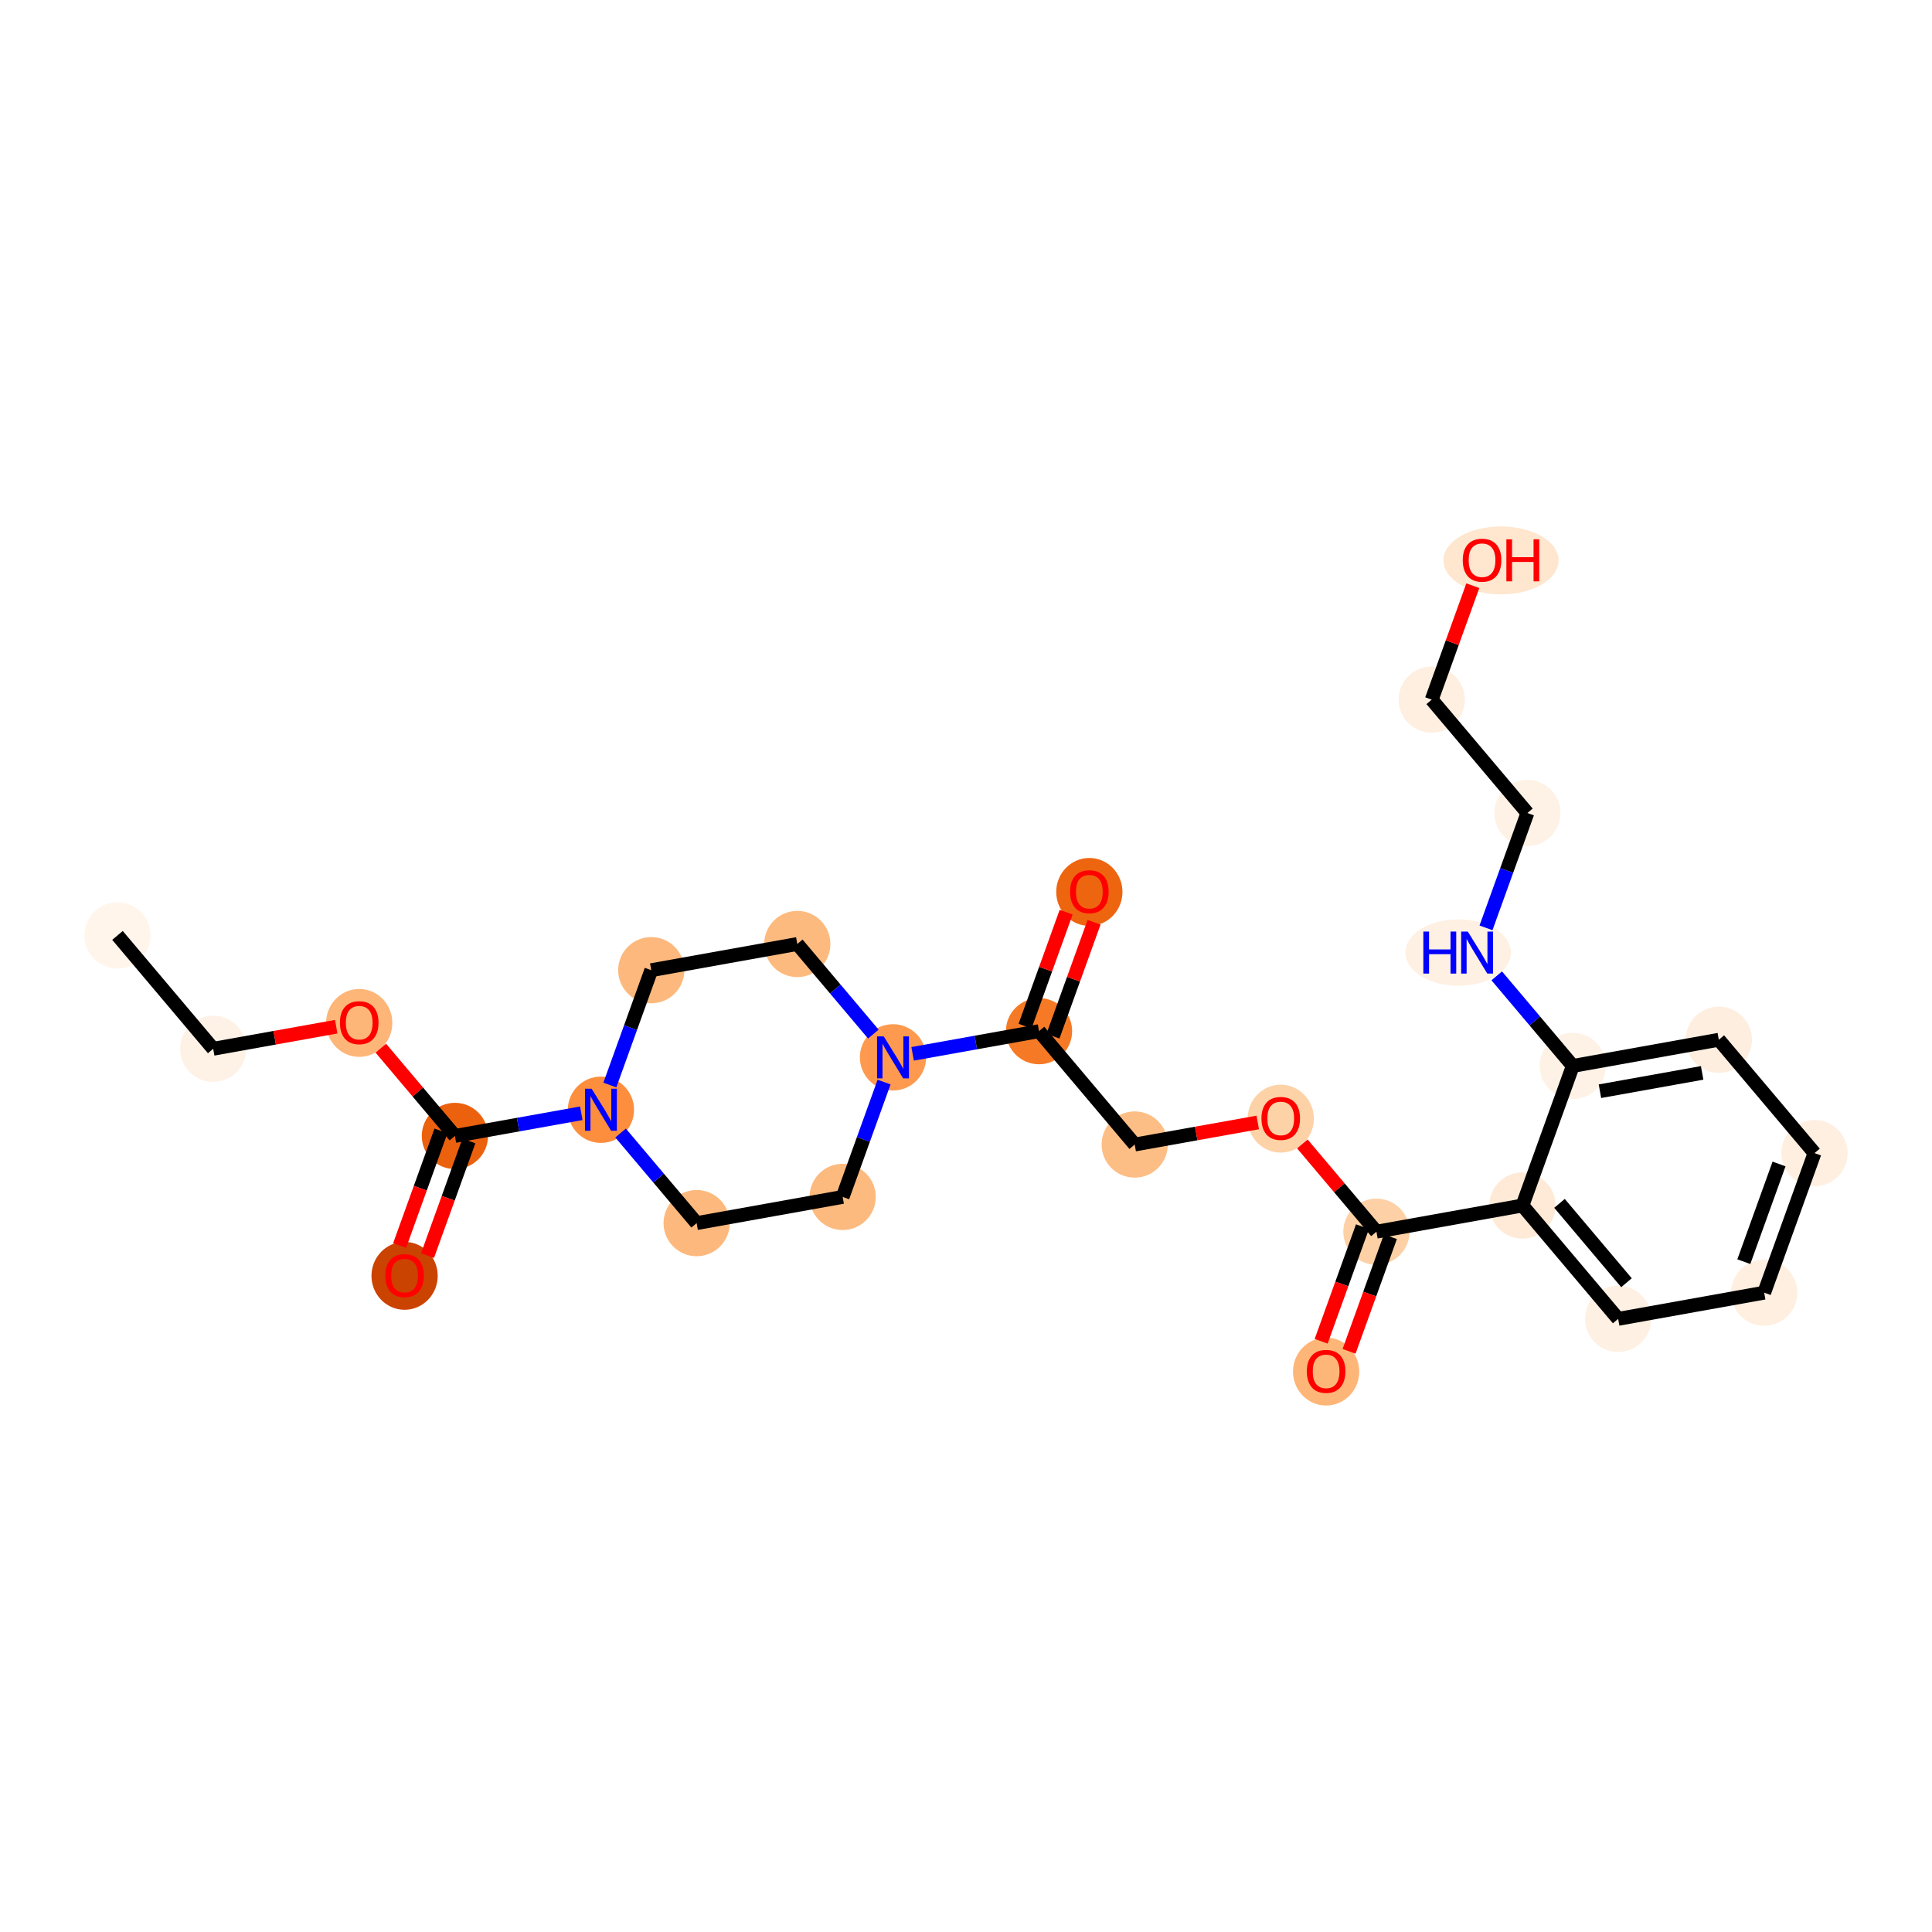 <?xml version='1.0' encoding='iso-8859-1'?>
<svg version='1.1' baseProfile='full'
              xmlns='http://www.w3.org/2000/svg'
                      xmlns:rdkit='http://www.rdkit.org/xml'
                      xmlns:xlink='http://www.w3.org/1999/xlink'
                  xml:space='preserve'
width='280px' height='280px' viewBox='0 0 280 280'>
<!-- END OF HEADER -->
<rect style='opacity:1.0;fill:#FFFFFF;stroke:none' width='280' height='280' x='0' y='0'> </rect>
<ellipse cx='17.027' cy='135.567' rx='4.3' ry='4.3'  style='fill:#FFF5EB;fill-rule:evenodd;stroke:#FFF5EB;stroke-width:1.0px;stroke-linecap:butt;stroke-linejoin:miter;stroke-opacity:1' />
<ellipse cx='30.897' cy='151.997' rx='4.3' ry='4.3'  style='fill:#FEF2E6;fill-rule:evenodd;stroke:#FEF2E6;stroke-width:1.0px;stroke-linecap:butt;stroke-linejoin:miter;stroke-opacity:1' />
<ellipse cx='52.06' cy='148.248' rx='4.3' ry='4.421'  style='fill:#FDB678;fill-rule:evenodd;stroke:#FDB678;stroke-width:1.0px;stroke-linecap:butt;stroke-linejoin:miter;stroke-opacity:1' />
<ellipse cx='65.929' cy='164.63' rx='4.3' ry='4.3'  style='fill:#EB610E;fill-rule:evenodd;stroke:#EB610E;stroke-width:1.0px;stroke-linecap:butt;stroke-linejoin:miter;stroke-opacity:1' />
<ellipse cx='58.636' cy='184.903' rx='4.3' ry='4.421'  style='fill:#CB4301;fill-rule:evenodd;stroke:#CB4301;stroke-width:1.0px;stroke-linecap:butt;stroke-linejoin:miter;stroke-opacity:1' />
<ellipse cx='87.092' cy='160.833' rx='4.3' ry='4.306'  style='fill:#FD8E3E;fill-rule:evenodd;stroke:#FD8E3E;stroke-width:1.0px;stroke-linecap:butt;stroke-linejoin:miter;stroke-opacity:1' />
<ellipse cx='94.386' cy='140.607' rx='4.3' ry='4.3'  style='fill:#FDB97D;fill-rule:evenodd;stroke:#FDB97D;stroke-width:1.0px;stroke-linecap:butt;stroke-linejoin:miter;stroke-opacity:1' />
<ellipse cx='115.549' cy='136.811' rx='4.3' ry='4.3'  style='fill:#FDBA7F;fill-rule:evenodd;stroke:#FDBA7F;stroke-width:1.0px;stroke-linecap:butt;stroke-linejoin:miter;stroke-opacity:1' />
<ellipse cx='129.418' cy='153.24' rx='4.3' ry='4.306'  style='fill:#FD9A4F;fill-rule:evenodd;stroke:#FD9A4F;stroke-width:1.0px;stroke-linecap:butt;stroke-linejoin:miter;stroke-opacity:1' />
<ellipse cx='150.582' cy='149.444' rx='4.3' ry='4.3'  style='fill:#F67A26;fill-rule:evenodd;stroke:#F67A26;stroke-width:1.0px;stroke-linecap:butt;stroke-linejoin:miter;stroke-opacity:1' />
<ellipse cx='157.875' cy='129.265' rx='4.3' ry='4.421'  style='fill:#EE6510;fill-rule:evenodd;stroke:#EE6510;stroke-width:1.0px;stroke-linecap:butt;stroke-linejoin:miter;stroke-opacity:1' />
<ellipse cx='164.451' cy='165.873' rx='4.3' ry='4.3'  style='fill:#FDBE85;fill-rule:evenodd;stroke:#FDBE85;stroke-width:1.0px;stroke-linecap:butt;stroke-linejoin:miter;stroke-opacity:1' />
<ellipse cx='185.614' cy='162.124' rx='4.3' ry='4.421'  style='fill:#FDD2A7;fill-rule:evenodd;stroke:#FDD2A7;stroke-width:1.0px;stroke-linecap:butt;stroke-linejoin:miter;stroke-opacity:1' />
<ellipse cx='199.483' cy='178.506' rx='4.3' ry='4.3'  style='fill:#FDD1A5;fill-rule:evenodd;stroke:#FDD1A5;stroke-width:1.0px;stroke-linecap:butt;stroke-linejoin:miter;stroke-opacity:1' />
<ellipse cx='192.19' cy='198.78' rx='4.3' ry='4.421'  style='fill:#FDB678;fill-rule:evenodd;stroke:#FDB678;stroke-width:1.0px;stroke-linecap:butt;stroke-linejoin:miter;stroke-opacity:1' />
<ellipse cx='220.646' cy='174.71' rx='4.3' ry='4.3'  style='fill:#FEEAD6;fill-rule:evenodd;stroke:#FEEAD6;stroke-width:1.0px;stroke-linecap:butt;stroke-linejoin:miter;stroke-opacity:1' />
<ellipse cx='234.516' cy='191.139' rx='4.3' ry='4.3'  style='fill:#FEF0E2;fill-rule:evenodd;stroke:#FEF0E2;stroke-width:1.0px;stroke-linecap:butt;stroke-linejoin:miter;stroke-opacity:1' />
<ellipse cx='255.679' cy='187.343' rx='4.3' ry='4.3'  style='fill:#FEEFE0;fill-rule:evenodd;stroke:#FEEFE0;stroke-width:1.0px;stroke-linecap:butt;stroke-linejoin:miter;stroke-opacity:1' />
<ellipse cx='262.973' cy='167.117' rx='4.3' ry='4.3'  style='fill:#FEEFE0;fill-rule:evenodd;stroke:#FEEFE0;stroke-width:1.0px;stroke-linecap:butt;stroke-linejoin:miter;stroke-opacity:1' />
<ellipse cx='249.103' cy='150.688' rx='4.3' ry='4.3'  style='fill:#FEEEDF;fill-rule:evenodd;stroke:#FEEEDF;stroke-width:1.0px;stroke-linecap:butt;stroke-linejoin:miter;stroke-opacity:1' />
<ellipse cx='227.94' cy='154.484' rx='4.3' ry='4.3'  style='fill:#FEF2E6;fill-rule:evenodd;stroke:#FEF2E6;stroke-width:1.0px;stroke-linecap:butt;stroke-linejoin:miter;stroke-opacity:1' />
<ellipse cx='211.332' cy='138.054' rx='7.14' ry='4.306'  style='fill:#FEF0E2;fill-rule:evenodd;stroke:#FEF0E2;stroke-width:1.0px;stroke-linecap:butt;stroke-linejoin:miter;stroke-opacity:1' />
<ellipse cx='221.364' cy='117.828' rx='4.3' ry='4.3'  style='fill:#FEF2E6;fill-rule:evenodd;stroke:#FEF2E6;stroke-width:1.0px;stroke-linecap:butt;stroke-linejoin:miter;stroke-opacity:1' />
<ellipse cx='207.495' cy='101.399' rx='4.3' ry='4.3'  style='fill:#FEEFE0;fill-rule:evenodd;stroke:#FEEFE0;stroke-width:1.0px;stroke-linecap:butt;stroke-linejoin:miter;stroke-opacity:1' />
<ellipse cx='217.537' cy='81.22' rx='7.839' ry='4.421'  style='fill:#FEE6CF;fill-rule:evenodd;stroke:#FEE6CF;stroke-width:1.0px;stroke-linecap:butt;stroke-linejoin:miter;stroke-opacity:1' />
<ellipse cx='122.125' cy='173.466' rx='4.3' ry='4.3'  style='fill:#FDBA7F;fill-rule:evenodd;stroke:#FDBA7F;stroke-width:1.0px;stroke-linecap:butt;stroke-linejoin:miter;stroke-opacity:1' />
<ellipse cx='100.962' cy='177.263' rx='4.3' ry='4.3'  style='fill:#FDB97D;fill-rule:evenodd;stroke:#FDB97D;stroke-width:1.0px;stroke-linecap:butt;stroke-linejoin:miter;stroke-opacity:1' />
<path class='bond-0 atom-0 atom-1' d='M 17.027,135.567 L 30.897,151.997' style='fill:none;fill-rule:evenodd;stroke:#000000;stroke-width:2.0px;stroke-linecap:butt;stroke-linejoin:miter;stroke-opacity:1' />
<path class='bond-1 atom-1 atom-2' d='M 30.897,151.997 L 39.812,150.397' style='fill:none;fill-rule:evenodd;stroke:#000000;stroke-width:2.0px;stroke-linecap:butt;stroke-linejoin:miter;stroke-opacity:1' />
<path class='bond-1 atom-1 atom-2' d='M 39.812,150.397 L 48.727,148.798' style='fill:none;fill-rule:evenodd;stroke:#FF0000;stroke-width:2.0px;stroke-linecap:butt;stroke-linejoin:miter;stroke-opacity:1' />
<path class='bond-2 atom-2 atom-3' d='M 55.193,151.911 L 60.561,158.271' style='fill:none;fill-rule:evenodd;stroke:#FF0000;stroke-width:2.0px;stroke-linecap:butt;stroke-linejoin:miter;stroke-opacity:1' />
<path class='bond-2 atom-2 atom-3' d='M 60.561,158.271 L 65.929,164.63' style='fill:none;fill-rule:evenodd;stroke:#000000;stroke-width:2.0px;stroke-linecap:butt;stroke-linejoin:miter;stroke-opacity:1' />
<path class='bond-3 atom-3 atom-4' d='M 63.907,163.9 L 60.912,172.205' style='fill:none;fill-rule:evenodd;stroke:#000000;stroke-width:2.0px;stroke-linecap:butt;stroke-linejoin:miter;stroke-opacity:1' />
<path class='bond-3 atom-3 atom-4' d='M 60.912,172.205 L 57.917,180.51' style='fill:none;fill-rule:evenodd;stroke:#FF0000;stroke-width:2.0px;stroke-linecap:butt;stroke-linejoin:miter;stroke-opacity:1' />
<path class='bond-3 atom-3 atom-4' d='M 67.952,165.359 L 64.957,173.664' style='fill:none;fill-rule:evenodd;stroke:#000000;stroke-width:2.0px;stroke-linecap:butt;stroke-linejoin:miter;stroke-opacity:1' />
<path class='bond-3 atom-3 atom-4' d='M 64.957,173.664 L 61.962,181.969' style='fill:none;fill-rule:evenodd;stroke:#FF0000;stroke-width:2.0px;stroke-linecap:butt;stroke-linejoin:miter;stroke-opacity:1' />
<path class='bond-4 atom-3 atom-5' d='M 65.929,164.63 L 75.087,162.987' style='fill:none;fill-rule:evenodd;stroke:#000000;stroke-width:2.0px;stroke-linecap:butt;stroke-linejoin:miter;stroke-opacity:1' />
<path class='bond-4 atom-3 atom-5' d='M 75.087,162.987 L 84.246,161.344' style='fill:none;fill-rule:evenodd;stroke:#0000FF;stroke-width:2.0px;stroke-linecap:butt;stroke-linejoin:miter;stroke-opacity:1' />
<path class='bond-5 atom-5 atom-6' d='M 88.384,157.251 L 91.385,148.929' style='fill:none;fill-rule:evenodd;stroke:#0000FF;stroke-width:2.0px;stroke-linecap:butt;stroke-linejoin:miter;stroke-opacity:1' />
<path class='bond-5 atom-5 atom-6' d='M 91.385,148.929 L 94.386,140.607' style='fill:none;fill-rule:evenodd;stroke:#000000;stroke-width:2.0px;stroke-linecap:butt;stroke-linejoin:miter;stroke-opacity:1' />
<path class='bond-26 atom-26 atom-5' d='M 100.962,177.263 L 95.45,170.734' style='fill:none;fill-rule:evenodd;stroke:#000000;stroke-width:2.0px;stroke-linecap:butt;stroke-linejoin:miter;stroke-opacity:1' />
<path class='bond-26 atom-26 atom-5' d='M 95.45,170.734 L 89.939,164.205' style='fill:none;fill-rule:evenodd;stroke:#0000FF;stroke-width:2.0px;stroke-linecap:butt;stroke-linejoin:miter;stroke-opacity:1' />
<path class='bond-6 atom-6 atom-7' d='M 94.386,140.607 L 115.549,136.811' style='fill:none;fill-rule:evenodd;stroke:#000000;stroke-width:2.0px;stroke-linecap:butt;stroke-linejoin:miter;stroke-opacity:1' />
<path class='bond-7 atom-7 atom-8' d='M 115.549,136.811 L 121.06,143.339' style='fill:none;fill-rule:evenodd;stroke:#000000;stroke-width:2.0px;stroke-linecap:butt;stroke-linejoin:miter;stroke-opacity:1' />
<path class='bond-7 atom-7 atom-8' d='M 121.06,143.339 L 126.572,149.868' style='fill:none;fill-rule:evenodd;stroke:#0000FF;stroke-width:2.0px;stroke-linecap:butt;stroke-linejoin:miter;stroke-opacity:1' />
<path class='bond-8 atom-8 atom-9' d='M 132.265,152.73 L 141.423,151.087' style='fill:none;fill-rule:evenodd;stroke:#0000FF;stroke-width:2.0px;stroke-linecap:butt;stroke-linejoin:miter;stroke-opacity:1' />
<path class='bond-8 atom-8 atom-9' d='M 141.423,151.087 L 150.582,149.444' style='fill:none;fill-rule:evenodd;stroke:#000000;stroke-width:2.0px;stroke-linecap:butt;stroke-linejoin:miter;stroke-opacity:1' />
<path class='bond-24 atom-8 atom-25' d='M 128.127,156.822 L 125.126,165.144' style='fill:none;fill-rule:evenodd;stroke:#0000FF;stroke-width:2.0px;stroke-linecap:butt;stroke-linejoin:miter;stroke-opacity:1' />
<path class='bond-24 atom-8 atom-25' d='M 125.126,165.144 L 122.125,173.466' style='fill:none;fill-rule:evenodd;stroke:#000000;stroke-width:2.0px;stroke-linecap:butt;stroke-linejoin:miter;stroke-opacity:1' />
<path class='bond-9 atom-9 atom-10' d='M 152.604,150.173 L 155.582,141.916' style='fill:none;fill-rule:evenodd;stroke:#000000;stroke-width:2.0px;stroke-linecap:butt;stroke-linejoin:miter;stroke-opacity:1' />
<path class='bond-9 atom-9 atom-10' d='M 155.582,141.916 L 158.56,133.658' style='fill:none;fill-rule:evenodd;stroke:#FF0000;stroke-width:2.0px;stroke-linecap:butt;stroke-linejoin:miter;stroke-opacity:1' />
<path class='bond-9 atom-9 atom-10' d='M 148.559,148.714 L 151.537,140.457' style='fill:none;fill-rule:evenodd;stroke:#000000;stroke-width:2.0px;stroke-linecap:butt;stroke-linejoin:miter;stroke-opacity:1' />
<path class='bond-9 atom-9 atom-10' d='M 151.537,140.457 L 154.514,132.2' style='fill:none;fill-rule:evenodd;stroke:#FF0000;stroke-width:2.0px;stroke-linecap:butt;stroke-linejoin:miter;stroke-opacity:1' />
<path class='bond-10 atom-9 atom-11' d='M 150.582,149.444 L 164.451,165.873' style='fill:none;fill-rule:evenodd;stroke:#000000;stroke-width:2.0px;stroke-linecap:butt;stroke-linejoin:miter;stroke-opacity:1' />
<path class='bond-11 atom-11 atom-12' d='M 164.451,165.873 L 173.366,164.274' style='fill:none;fill-rule:evenodd;stroke:#000000;stroke-width:2.0px;stroke-linecap:butt;stroke-linejoin:miter;stroke-opacity:1' />
<path class='bond-11 atom-11 atom-12' d='M 173.366,164.274 L 182.281,162.675' style='fill:none;fill-rule:evenodd;stroke:#FF0000;stroke-width:2.0px;stroke-linecap:butt;stroke-linejoin:miter;stroke-opacity:1' />
<path class='bond-12 atom-12 atom-13' d='M 188.747,165.788 L 194.115,172.147' style='fill:none;fill-rule:evenodd;stroke:#FF0000;stroke-width:2.0px;stroke-linecap:butt;stroke-linejoin:miter;stroke-opacity:1' />
<path class='bond-12 atom-12 atom-13' d='M 194.115,172.147 L 199.483,178.506' style='fill:none;fill-rule:evenodd;stroke:#000000;stroke-width:2.0px;stroke-linecap:butt;stroke-linejoin:miter;stroke-opacity:1' />
<path class='bond-13 atom-13 atom-14' d='M 197.461,177.777 L 194.466,186.082' style='fill:none;fill-rule:evenodd;stroke:#000000;stroke-width:2.0px;stroke-linecap:butt;stroke-linejoin:miter;stroke-opacity:1' />
<path class='bond-13 atom-13 atom-14' d='M 194.466,186.082 L 191.471,194.387' style='fill:none;fill-rule:evenodd;stroke:#FF0000;stroke-width:2.0px;stroke-linecap:butt;stroke-linejoin:miter;stroke-opacity:1' />
<path class='bond-13 atom-13 atom-14' d='M 201.506,179.236 L 198.511,187.541' style='fill:none;fill-rule:evenodd;stroke:#000000;stroke-width:2.0px;stroke-linecap:butt;stroke-linejoin:miter;stroke-opacity:1' />
<path class='bond-13 atom-13 atom-14' d='M 198.511,187.541 L 195.516,195.845' style='fill:none;fill-rule:evenodd;stroke:#FF0000;stroke-width:2.0px;stroke-linecap:butt;stroke-linejoin:miter;stroke-opacity:1' />
<path class='bond-14 atom-13 atom-15' d='M 199.483,178.506 L 220.646,174.71' style='fill:none;fill-rule:evenodd;stroke:#000000;stroke-width:2.0px;stroke-linecap:butt;stroke-linejoin:miter;stroke-opacity:1' />
<path class='bond-15 atom-15 atom-16' d='M 220.646,174.71 L 234.516,191.139' style='fill:none;fill-rule:evenodd;stroke:#000000;stroke-width:2.0px;stroke-linecap:butt;stroke-linejoin:miter;stroke-opacity:1' />
<path class='bond-15 atom-15 atom-16' d='M 226.013,174.401 L 235.721,185.901' style='fill:none;fill-rule:evenodd;stroke:#000000;stroke-width:2.0px;stroke-linecap:butt;stroke-linejoin:miter;stroke-opacity:1' />
<path class='bond-27 atom-20 atom-15' d='M 227.94,154.484 L 220.646,174.71' style='fill:none;fill-rule:evenodd;stroke:#000000;stroke-width:2.0px;stroke-linecap:butt;stroke-linejoin:miter;stroke-opacity:1' />
<path class='bond-16 atom-16 atom-17' d='M 234.516,191.139 L 255.679,187.343' style='fill:none;fill-rule:evenodd;stroke:#000000;stroke-width:2.0px;stroke-linecap:butt;stroke-linejoin:miter;stroke-opacity:1' />
<path class='bond-17 atom-17 atom-18' d='M 255.679,187.343 L 262.973,167.117' style='fill:none;fill-rule:evenodd;stroke:#000000;stroke-width:2.0px;stroke-linecap:butt;stroke-linejoin:miter;stroke-opacity:1' />
<path class='bond-17 atom-17 atom-18' d='M 252.728,182.85 L 257.833,168.692' style='fill:none;fill-rule:evenodd;stroke:#000000;stroke-width:2.0px;stroke-linecap:butt;stroke-linejoin:miter;stroke-opacity:1' />
<path class='bond-18 atom-18 atom-19' d='M 262.973,167.117 L 249.103,150.688' style='fill:none;fill-rule:evenodd;stroke:#000000;stroke-width:2.0px;stroke-linecap:butt;stroke-linejoin:miter;stroke-opacity:1' />
<path class='bond-19 atom-19 atom-20' d='M 249.103,150.688 L 227.94,154.484' style='fill:none;fill-rule:evenodd;stroke:#000000;stroke-width:2.0px;stroke-linecap:butt;stroke-linejoin:miter;stroke-opacity:1' />
<path class='bond-19 atom-19 atom-20' d='M 246.688,155.49 L 231.874,158.147' style='fill:none;fill-rule:evenodd;stroke:#000000;stroke-width:2.0px;stroke-linecap:butt;stroke-linejoin:miter;stroke-opacity:1' />
<path class='bond-20 atom-20 atom-21' d='M 227.94,154.484 L 222.429,147.955' style='fill:none;fill-rule:evenodd;stroke:#000000;stroke-width:2.0px;stroke-linecap:butt;stroke-linejoin:miter;stroke-opacity:1' />
<path class='bond-20 atom-20 atom-21' d='M 222.429,147.955 L 216.917,141.427' style='fill:none;fill-rule:evenodd;stroke:#0000FF;stroke-width:2.0px;stroke-linecap:butt;stroke-linejoin:miter;stroke-opacity:1' />
<path class='bond-21 atom-21 atom-22' d='M 215.362,134.472 L 218.363,126.15' style='fill:none;fill-rule:evenodd;stroke:#0000FF;stroke-width:2.0px;stroke-linecap:butt;stroke-linejoin:miter;stroke-opacity:1' />
<path class='bond-21 atom-21 atom-22' d='M 218.363,126.15 L 221.364,117.828' style='fill:none;fill-rule:evenodd;stroke:#000000;stroke-width:2.0px;stroke-linecap:butt;stroke-linejoin:miter;stroke-opacity:1' />
<path class='bond-22 atom-22 atom-23' d='M 221.364,117.828 L 207.495,101.399' style='fill:none;fill-rule:evenodd;stroke:#000000;stroke-width:2.0px;stroke-linecap:butt;stroke-linejoin:miter;stroke-opacity:1' />
<path class='bond-23 atom-23 atom-24' d='M 207.495,101.399 L 210.473,93.141' style='fill:none;fill-rule:evenodd;stroke:#000000;stroke-width:2.0px;stroke-linecap:butt;stroke-linejoin:miter;stroke-opacity:1' />
<path class='bond-23 atom-23 atom-24' d='M 210.473,93.141 L 213.451,84.884' style='fill:none;fill-rule:evenodd;stroke:#FF0000;stroke-width:2.0px;stroke-linecap:butt;stroke-linejoin:miter;stroke-opacity:1' />
<path class='bond-25 atom-25 atom-26' d='M 122.125,173.466 L 100.962,177.263' style='fill:none;fill-rule:evenodd;stroke:#000000;stroke-width:2.0px;stroke-linecap:butt;stroke-linejoin:miter;stroke-opacity:1' />
<path  class='atom-2' d='M 49.265 148.217
Q 49.265 146.755, 49.987 145.938
Q 50.71 145.121, 52.06 145.121
Q 53.41 145.121, 54.133 145.938
Q 54.855 146.755, 54.855 148.217
Q 54.855 149.697, 54.124 150.54
Q 53.393 151.374, 52.06 151.374
Q 50.718 151.374, 49.987 150.54
Q 49.265 149.705, 49.265 148.217
M 52.06 150.686
Q 52.989 150.686, 53.488 150.067
Q 53.995 149.439, 53.995 148.217
Q 53.995 147.022, 53.488 146.42
Q 52.989 145.809, 52.06 145.809
Q 51.131 145.809, 50.624 146.411
Q 50.125 147.013, 50.125 148.217
Q 50.125 149.447, 50.624 150.067
Q 51.131 150.686, 52.06 150.686
' fill='#FF0000'/>
<path  class='atom-4' d='M 55.84 184.873
Q 55.84 183.411, 56.563 182.594
Q 57.285 181.777, 58.636 181.777
Q 59.986 181.777, 60.708 182.594
Q 61.431 183.411, 61.431 184.873
Q 61.431 186.352, 60.7 187.195
Q 59.969 188.029, 58.636 188.029
Q 57.294 188.029, 56.563 187.195
Q 55.84 186.361, 55.84 184.873
M 58.636 187.341
Q 59.564 187.341, 60.063 186.722
Q 60.571 186.094, 60.571 184.873
Q 60.571 183.677, 60.063 183.075
Q 59.564 182.465, 58.636 182.465
Q 57.707 182.465, 57.199 183.067
Q 56.7 183.669, 56.7 184.873
Q 56.7 186.103, 57.199 186.722
Q 57.707 187.341, 58.636 187.341
' fill='#FF0000'/>
<path  class='atom-5' d='M 85.746 157.789
L 87.742 161.014
Q 87.939 161.332, 88.258 161.908
Q 88.576 162.485, 88.593 162.519
L 88.593 157.789
L 89.401 157.789
L 89.401 163.878
L 88.567 163.878
L 86.426 160.352
Q 86.176 159.939, 85.91 159.466
Q 85.652 158.993, 85.574 158.847
L 85.574 163.878
L 84.783 163.878
L 84.783 157.789
L 85.746 157.789
' fill='#0000FF'/>
<path  class='atom-8' d='M 128.073 150.196
L 130.068 153.421
Q 130.266 153.739, 130.584 154.315
Q 130.902 154.892, 130.919 154.926
L 130.919 150.196
L 131.728 150.196
L 131.728 156.285
L 130.893 156.285
L 128.752 152.759
Q 128.503 152.346, 128.236 151.873
Q 127.978 151.4, 127.901 151.254
L 127.901 156.285
L 127.109 156.285
L 127.109 150.196
L 128.073 150.196
' fill='#0000FF'/>
<path  class='atom-10' d='M 155.08 129.235
Q 155.08 127.773, 155.803 126.956
Q 156.525 126.139, 157.875 126.139
Q 159.225 126.139, 159.948 126.956
Q 160.67 127.773, 160.67 129.235
Q 160.67 130.714, 159.939 131.557
Q 159.208 132.391, 157.875 132.391
Q 156.534 132.391, 155.803 131.557
Q 155.08 130.723, 155.08 129.235
M 157.875 131.703
Q 158.804 131.703, 159.303 131.084
Q 159.81 130.456, 159.81 129.235
Q 159.81 128.04, 159.303 127.438
Q 158.804 126.827, 157.875 126.827
Q 156.946 126.827, 156.439 127.429
Q 155.94 128.031, 155.94 129.235
Q 155.94 130.465, 156.439 131.084
Q 156.946 131.703, 157.875 131.703
' fill='#FF0000'/>
<path  class='atom-12' d='M 182.819 162.094
Q 182.819 160.632, 183.541 159.815
Q 184.264 158.998, 185.614 158.998
Q 186.964 158.998, 187.687 159.815
Q 188.409 160.632, 188.409 162.094
Q 188.409 163.573, 187.678 164.416
Q 186.947 165.25, 185.614 165.25
Q 184.272 165.25, 183.541 164.416
Q 182.819 163.582, 182.819 162.094
M 185.614 164.562
Q 186.543 164.562, 187.042 163.943
Q 187.549 163.315, 187.549 162.094
Q 187.549 160.899, 187.042 160.297
Q 186.543 159.686, 185.614 159.686
Q 184.685 159.686, 184.178 160.288
Q 183.679 160.89, 183.679 162.094
Q 183.679 163.324, 184.178 163.943
Q 184.685 164.562, 185.614 164.562
' fill='#FF0000'/>
<path  class='atom-14' d='M 189.395 198.75
Q 189.395 197.288, 190.117 196.471
Q 190.839 195.654, 192.19 195.654
Q 193.54 195.654, 194.262 196.471
Q 194.985 197.288, 194.985 198.75
Q 194.985 200.229, 194.254 201.072
Q 193.523 201.906, 192.19 201.906
Q 190.848 201.906, 190.117 201.072
Q 189.395 200.237, 189.395 198.75
M 192.19 201.218
Q 193.118 201.218, 193.617 200.599
Q 194.125 199.971, 194.125 198.75
Q 194.125 197.554, 193.617 196.952
Q 193.118 196.342, 192.19 196.342
Q 191.261 196.342, 190.753 196.944
Q 190.255 197.546, 190.255 198.75
Q 190.255 199.979, 190.753 200.599
Q 191.261 201.218, 192.19 201.218
' fill='#FF0000'/>
<path  class='atom-21' d='M 206.283 135.01
L 207.109 135.01
L 207.109 137.599
L 210.222 137.599
L 210.222 135.01
L 211.048 135.01
L 211.048 141.099
L 210.222 141.099
L 210.222 138.287
L 207.109 138.287
L 207.109 141.099
L 206.283 141.099
L 206.283 135.01
' fill='#0000FF'/>
<path  class='atom-21' d='M 212.725 135.01
L 214.72 138.235
Q 214.918 138.553, 215.236 139.13
Q 215.554 139.706, 215.571 139.74
L 215.571 135.01
L 216.38 135.01
L 216.38 141.099
L 215.546 141.099
L 213.404 137.573
Q 213.155 137.16, 212.888 136.687
Q 212.63 136.214, 212.553 136.068
L 212.553 141.099
L 211.762 141.099
L 211.762 135.01
L 212.725 135.01
' fill='#0000FF'/>
<path  class='atom-24' d='M 211.994 81.19
Q 211.994 79.728, 212.716 78.911
Q 213.438 78.094, 214.789 78.094
Q 216.139 78.094, 216.861 78.911
Q 217.584 79.728, 217.584 81.19
Q 217.584 82.669, 216.853 83.512
Q 216.122 84.347, 214.789 84.347
Q 213.447 84.347, 212.716 83.512
Q 211.994 82.678, 211.994 81.19
M 214.789 83.659
Q 215.718 83.659, 216.216 83.039
Q 216.724 82.411, 216.724 81.19
Q 216.724 79.995, 216.216 79.393
Q 215.718 78.782, 214.789 78.782
Q 213.86 78.782, 213.352 79.384
Q 212.854 79.986, 212.854 81.19
Q 212.854 82.42, 213.352 83.039
Q 213.86 83.659, 214.789 83.659
' fill='#FF0000'/>
<path  class='atom-24' d='M 218.315 78.163
L 219.141 78.163
L 219.141 80.751
L 222.254 80.751
L 222.254 78.163
L 223.08 78.163
L 223.08 84.252
L 222.254 84.252
L 222.254 81.44
L 219.141 81.44
L 219.141 84.252
L 218.315 84.252
L 218.315 78.163
' fill='#FF0000'/>
</svg>
